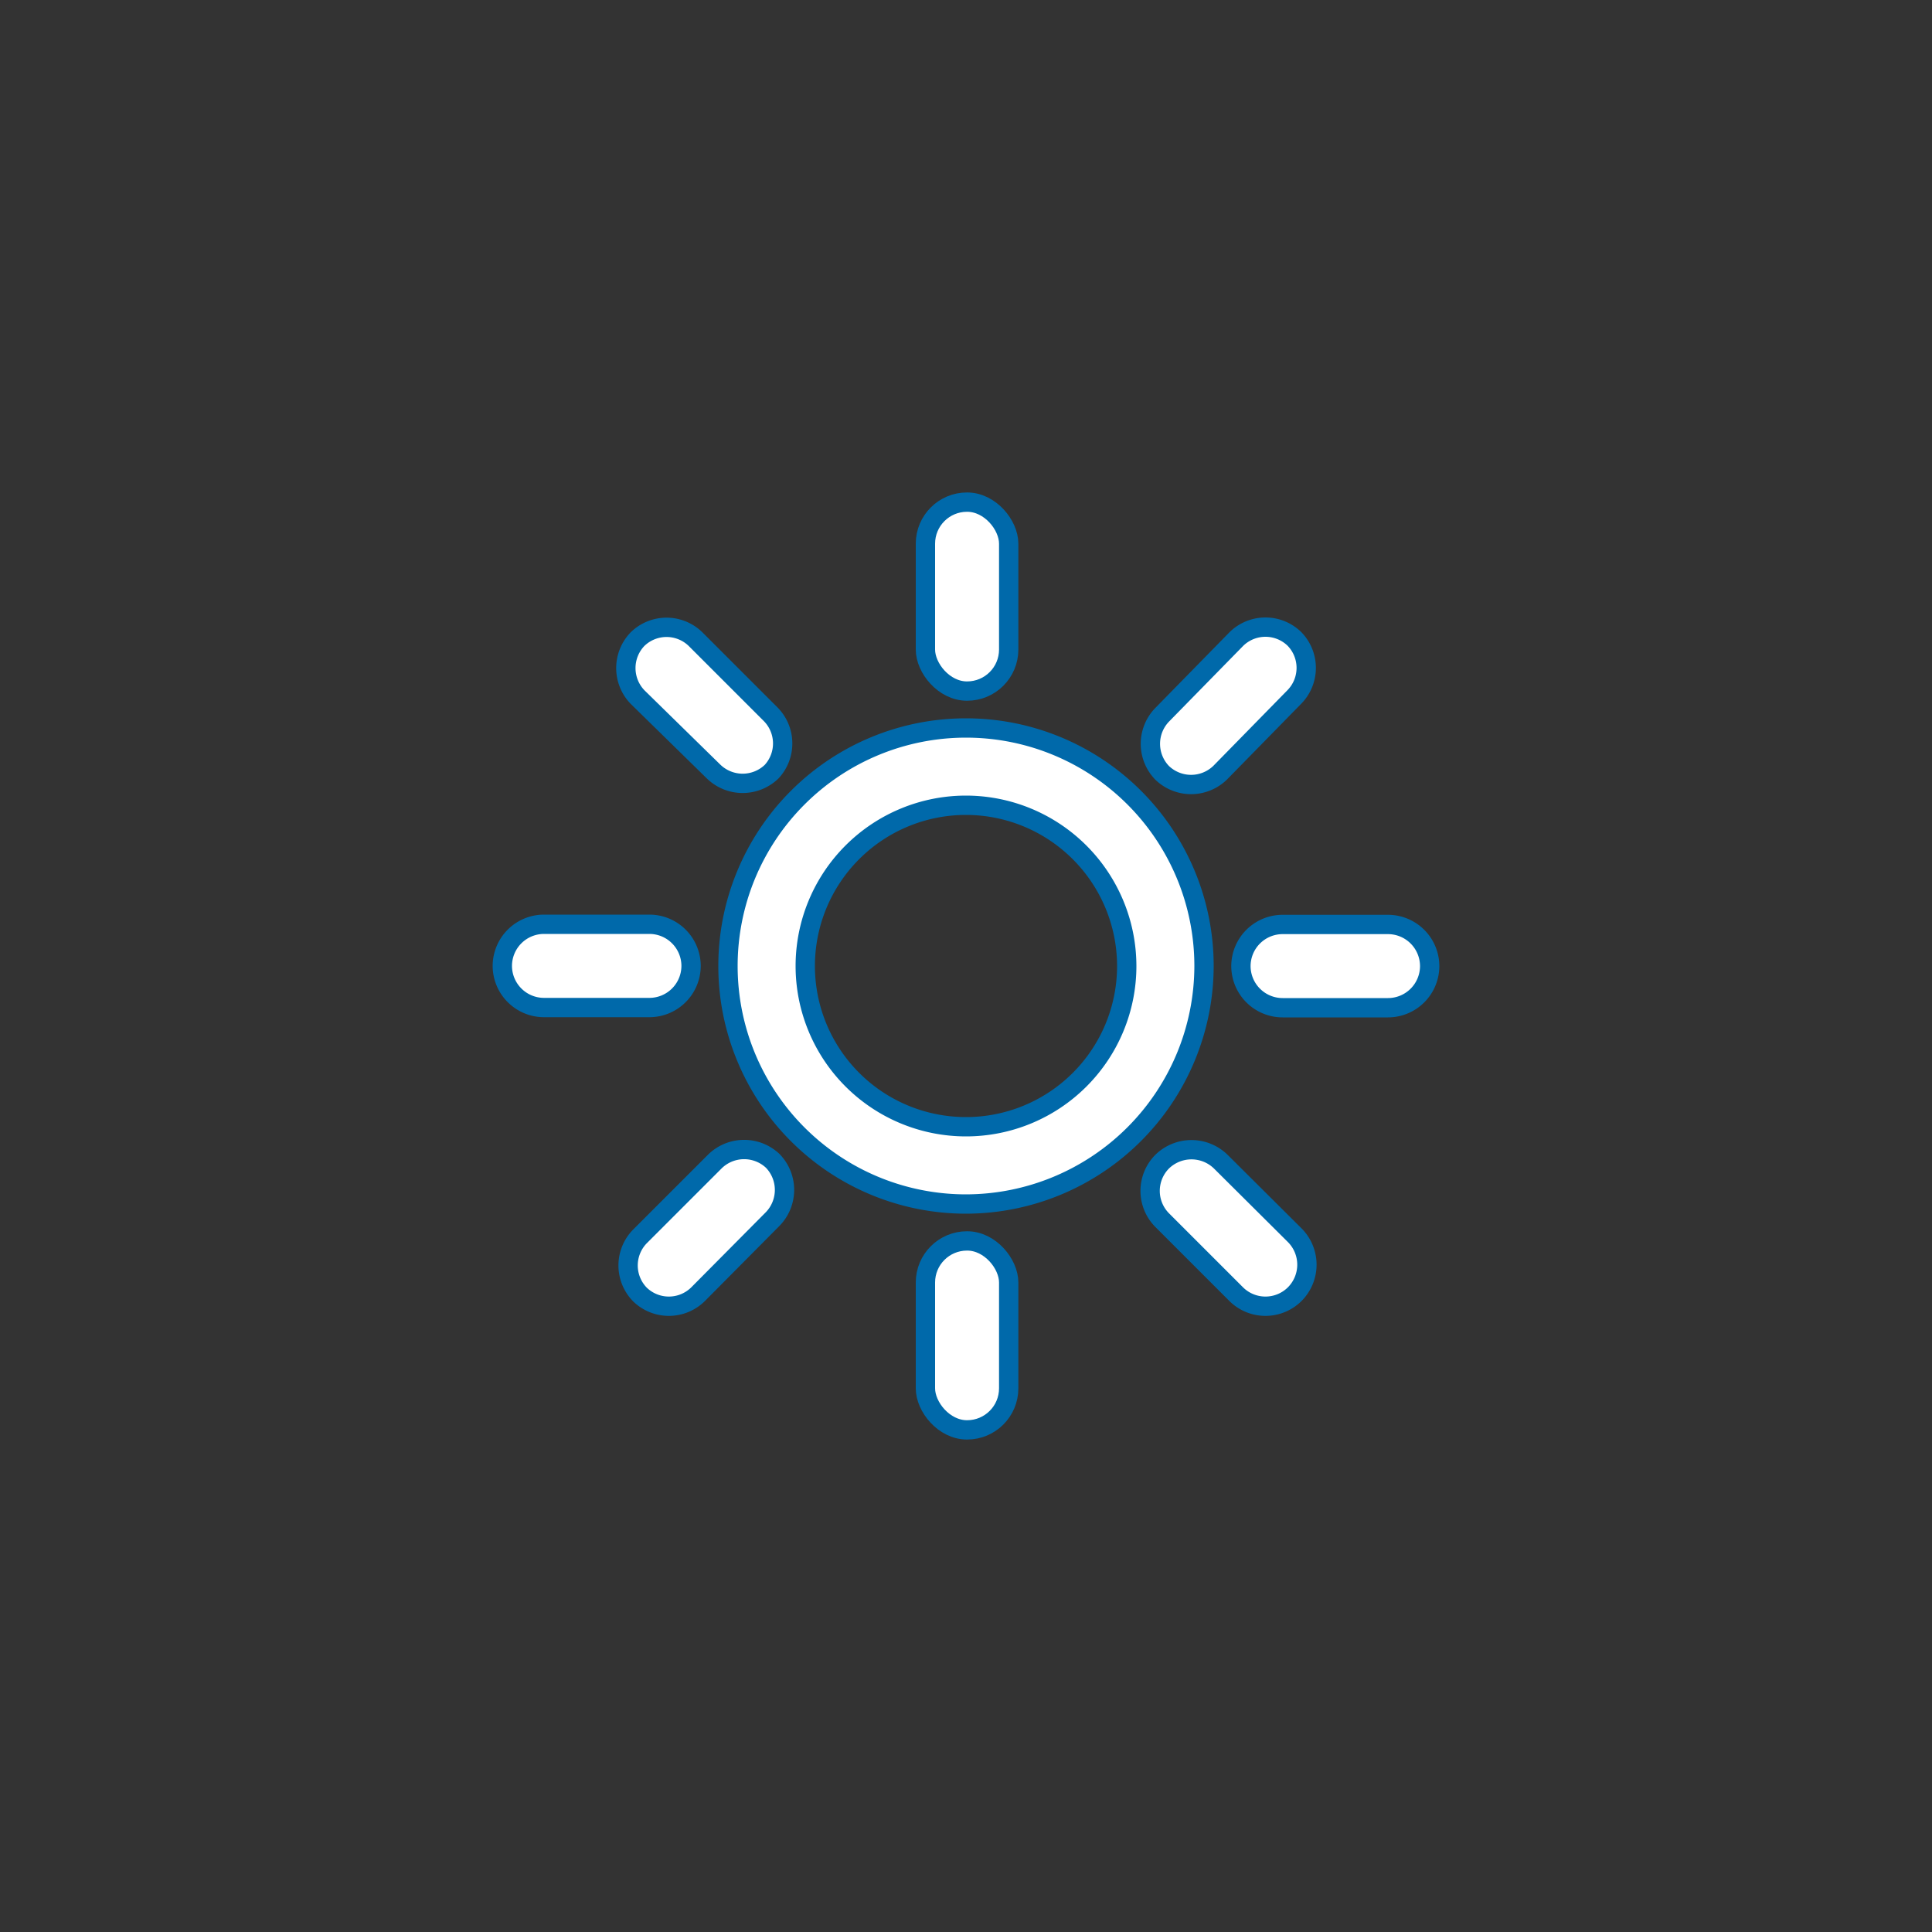 <svg id="Layer_1" data-name="Layer 1" xmlns="http://www.w3.org/2000/svg" viewBox="0 0 100 100"><rect x="0" y="0" width="100" height="100" fill="#333333" stroke="none"/><defs><style>.cls-1{fill:#fff;stroke:#0069aa;stroke-miterlimit:10;}</style></defs><path class="cls-1" d="M50,62.32A12.32,12.32,0,1,1,62.32,50,12.34,12.34,0,0,1,50,62.32Zm0-20.64A8.32,8.32,0,1,0,58.32,50,8.33,8.33,0,0,0,50,41.68Z"/><rect class="cls-1" x="47.9" y="25.99" width="4.31" height="9.78" rx="2.15"/><rect class="cls-1" x="47.9" y="64.23" width="4.31" height="9.78" rx="2.15"/><path class="cls-1" d="M74,50h0a2.16,2.16,0,0,1-2.16,2.16H66.39A2.16,2.16,0,0,1,64.23,50h0a2.16,2.16,0,0,1,2.16-2.15h5.46A2.16,2.16,0,0,1,74,50Z"/><path class="cls-1" d="M35.77,50h0a2.16,2.16,0,0,1-2.16,2.15H28.15A2.16,2.16,0,0,1,26,50h0a2.16,2.16,0,0,1,2.16-2.16h5.46A2.16,2.16,0,0,1,35.77,50Z"/><path class="cls-1" d="M67,33.07h0a2.15,2.15,0,0,1,0,3L63.15,40a2.16,2.16,0,0,1-3,0h0a2.16,2.16,0,0,1,0-3L64,33.07A2.15,2.15,0,0,1,67,33.07Z"/><path class="cls-1" d="M40,60.09h0a2.16,2.16,0,0,1,0,3L36.12,67a2.15,2.15,0,0,1-3,0h0a2.15,2.15,0,0,1,0-3l3.86-3.86A2.16,2.16,0,0,1,40,60.09Z"/><path class="cls-1" d="M67,67h0a2.15,2.15,0,0,1-3,0l-3.86-3.86a2.15,2.15,0,0,1,0-3h0a2.17,2.17,0,0,1,3.06,0L67,63.92A2.16,2.16,0,0,1,67,67Z"/><path class="cls-1" d="M39.94,39.94h0a2.16,2.16,0,0,1-3,0L33,36.08a2.16,2.16,0,0,1,0-3h0a2.15,2.15,0,0,1,3,0l3.86,3.86A2.15,2.15,0,0,1,39.94,39.94Z"/></svg>